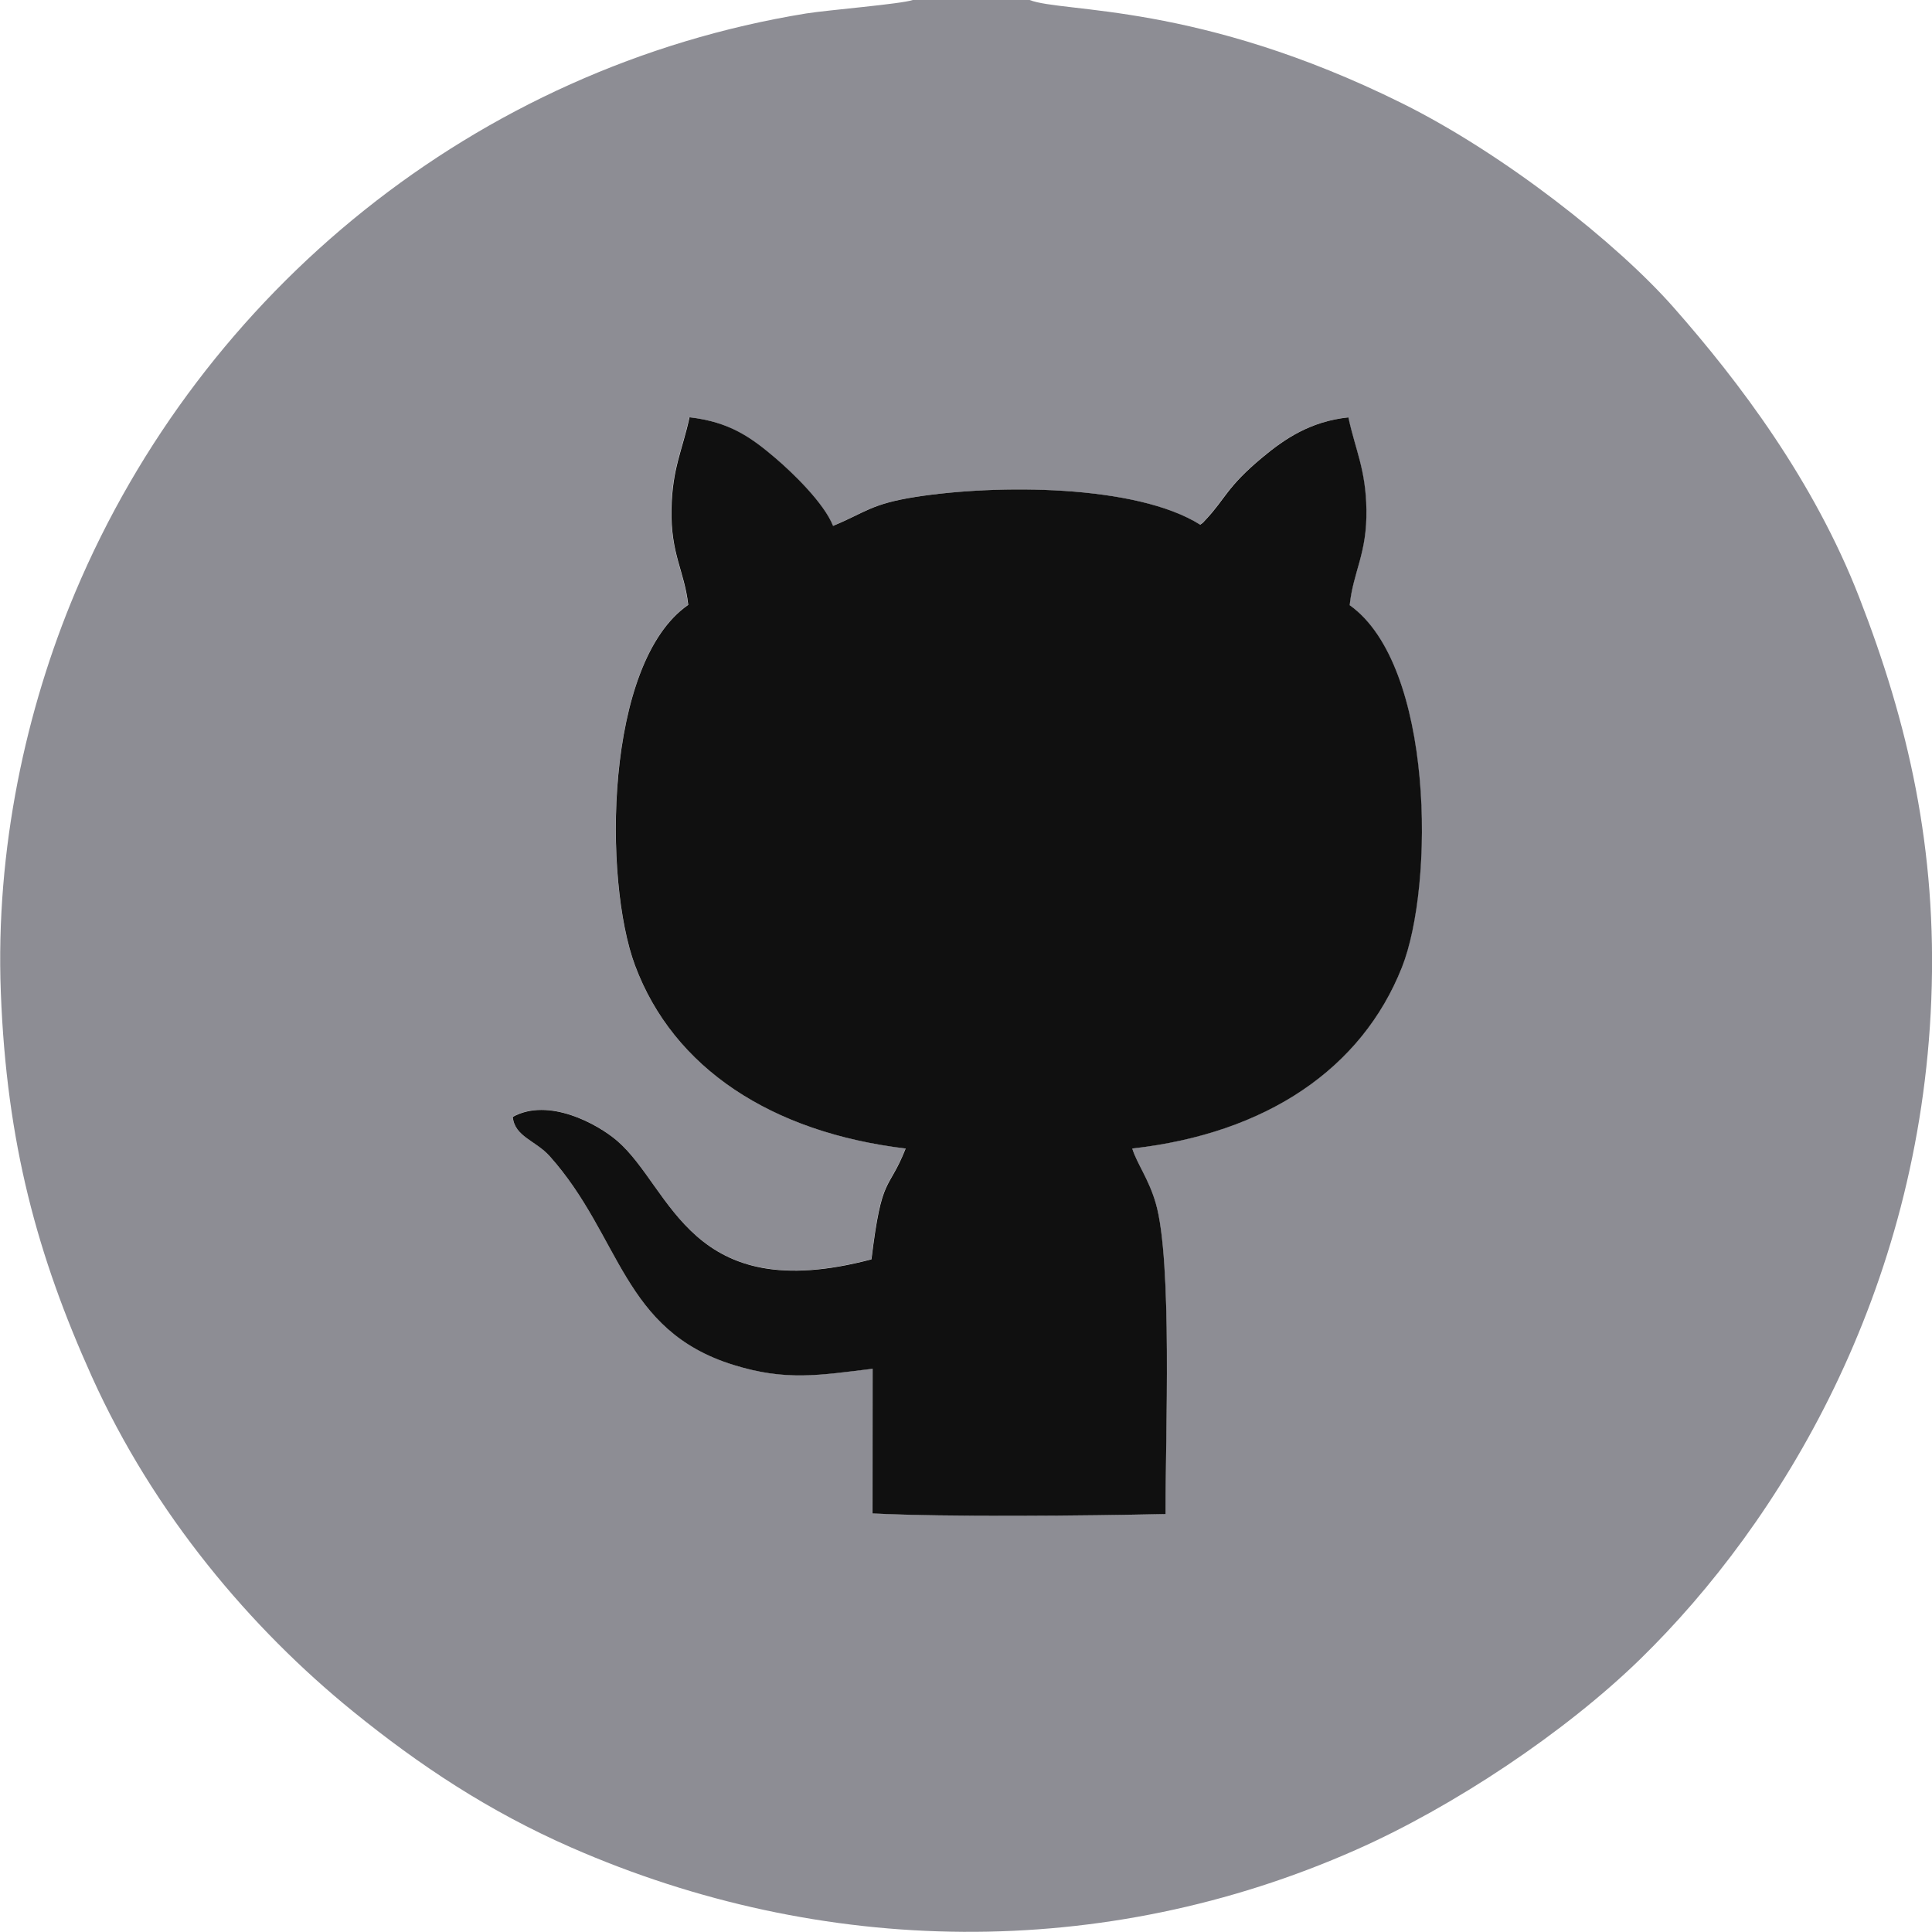 <?xml version="1.0" encoding="UTF-8"?>
<!DOCTYPE svg PUBLIC "-//W3C//DTD SVG 1.1//EN" "http://www.w3.org/Graphics/SVG/1.1/DTD/svg11.dtd">
<!-- Creator: CorelDRAW 2021 (64-Bit) -->
<svg xmlns="http://www.w3.org/2000/svg" xml:space="preserve" width="0.477in" height="0.477in" version="1.1" style="shape-rendering:geometricPrecision; text-rendering:geometricPrecision; image-rendering:optimizeQuality; fill-rule:evenodd; clip-rule:evenodd"
viewBox="0 0 164.92 164.92"
 xmlns:xlink="http://www.w3.org/1999/xlink"
 xmlns:xodm="http://www.corel.com/coreldraw/odm/2003">
 <defs>
  <style type="text/css">
   <![CDATA[
    .fil1 {fill:#101010}
    .fil0 {fill:#8D8D94}
   ]]>
  </style>
 </defs>
 <g id="Layer_x0020_1">
  <g id="_2721195659808">
   <path class="fil0" d="M119.65 82.59c-3.41,8.58 -11.5,14.15 -23.01,15.44 0.41,1.3 1.4,2.6 2,4.64 1.44,4.92 0.83,19.88 0.84,26.56 -6.84,0.15 -18.47,0.27 -25.01,-0.05l0.01 -12.35c-4.59,0.55 -7.4,1.07 -11.89,-0.33 -9.5,-2.96 -9.55,-10.98 -15.68,-17.82 -1.2,-1.35 -2.99,-1.66 -3.15,-3.35 3.04,-1.68 7.23,0.58 8.93,2.06 4.68,4.06 6.13,14.21 21.69,10.1 0.88,-7.35 1.42,-5.68 2.92,-9.46 -11.46,-1.37 -19.84,-6.87 -23.11,-15.65 -2.7,-7.25 -2.59,-25.8 4.54,-30.75 -0.34,-2.95 -1.49,-4.29 -1.43,-8.16 0.06,-3.47 0.92,-5.01 1.54,-7.85 3.45,0.4 5.27,1.73 7.35,3.5 1.42,1.21 4.14,3.81 4.9,5.77 2.8,-1.16 3.23,-1.87 7.04,-2.47 6.96,-1.08 18.84,-1.07 24.3,2.37 0.32,-0.24 0.15,-0.09 0.51,-0.47 1.62,-1.74 1.76,-2.74 4.76,-5.24 1.9,-1.59 4.12,-3.11 7.38,-3.45 0.62,2.82 1.48,4.41 1.54,7.85 0.07,3.82 -1.11,5.26 -1.43,8.18 7.19,5.09 7.25,23.88 4.45,30.94zm-31.76 -82.59l-9.98 0c-0.93,0.34 -7.3,0.86 -9.1,1.15 -28.18,4.59 -51.55,23.7 -62.38,49.39 -4.2,9.97 -6.83,21.92 -6.36,34.16 0.49,12.88 3.12,22.49 7.76,32.79 5.29,11.74 13.59,21.53 22.29,28.59 5.68,4.61 11.58,8.53 18.65,11.63 21.41,9.38 45.42,9.74 66.97,0.2 8.32,-3.68 17.85,-10.02 24.29,-16.3 12.01,-11.72 23.85,-31.32 24.83,-56.26 0.51,-12.89 -1.98,-23.63 -6.15,-34.35 -3.88,-9.99 -10.27,-18.43 -15.84,-24.75 -4.86,-5.52 -14.49,-13.11 -23.16,-17.42 -17.44,-8.66 -28.99,-7.71 -31.82,-8.83z"/>
   <path class="fil1" d="M58.74 51.64c-7.14,4.95 -7.24,23.5 -4.54,30.75 3.27,8.79 11.65,14.28 23.11,15.65 -1.5,3.78 -2.03,2.11 -2.92,9.46 -15.56,4.12 -17.01,-6.04 -21.69,-10.1 -1.71,-1.48 -5.89,-3.74 -8.93,-2.06 0.16,1.69 1.94,2 3.15,3.35 6.12,6.85 6.18,14.87 15.68,17.82 4.5,1.4 7.31,0.88 11.89,0.33l-0.01 12.35c6.54,0.32 18.17,0.2 25.01,0.05 -0.01,-6.68 0.6,-21.64 -0.84,-26.56 -0.6,-2.05 -1.59,-3.34 -2,-4.64 11.51,-1.29 19.6,-6.86 23.01,-15.44 2.8,-7.05 2.74,-25.84 -4.45,-30.94 0.31,-2.92 1.49,-4.36 1.43,-8.18 -0.06,-3.44 -0.93,-5.03 -1.54,-7.85 -3.26,0.34 -5.48,1.86 -7.38,3.45 -3,2.5 -3.13,3.5 -4.76,5.24 -0.36,0.38 -0.19,0.24 -0.51,0.47 -5.46,-3.44 -17.33,-3.46 -24.3,-2.37 -3.81,0.6 -4.24,1.31 -7.04,2.47 -0.77,-1.96 -3.48,-4.56 -4.9,-5.77 -2.08,-1.77 -3.9,-3.1 -7.35,-3.5 -0.62,2.84 -1.48,4.38 -1.54,7.85 -0.07,3.87 1.09,5.21 1.43,8.16z"/>
  </g>
 </g>
</svg>

